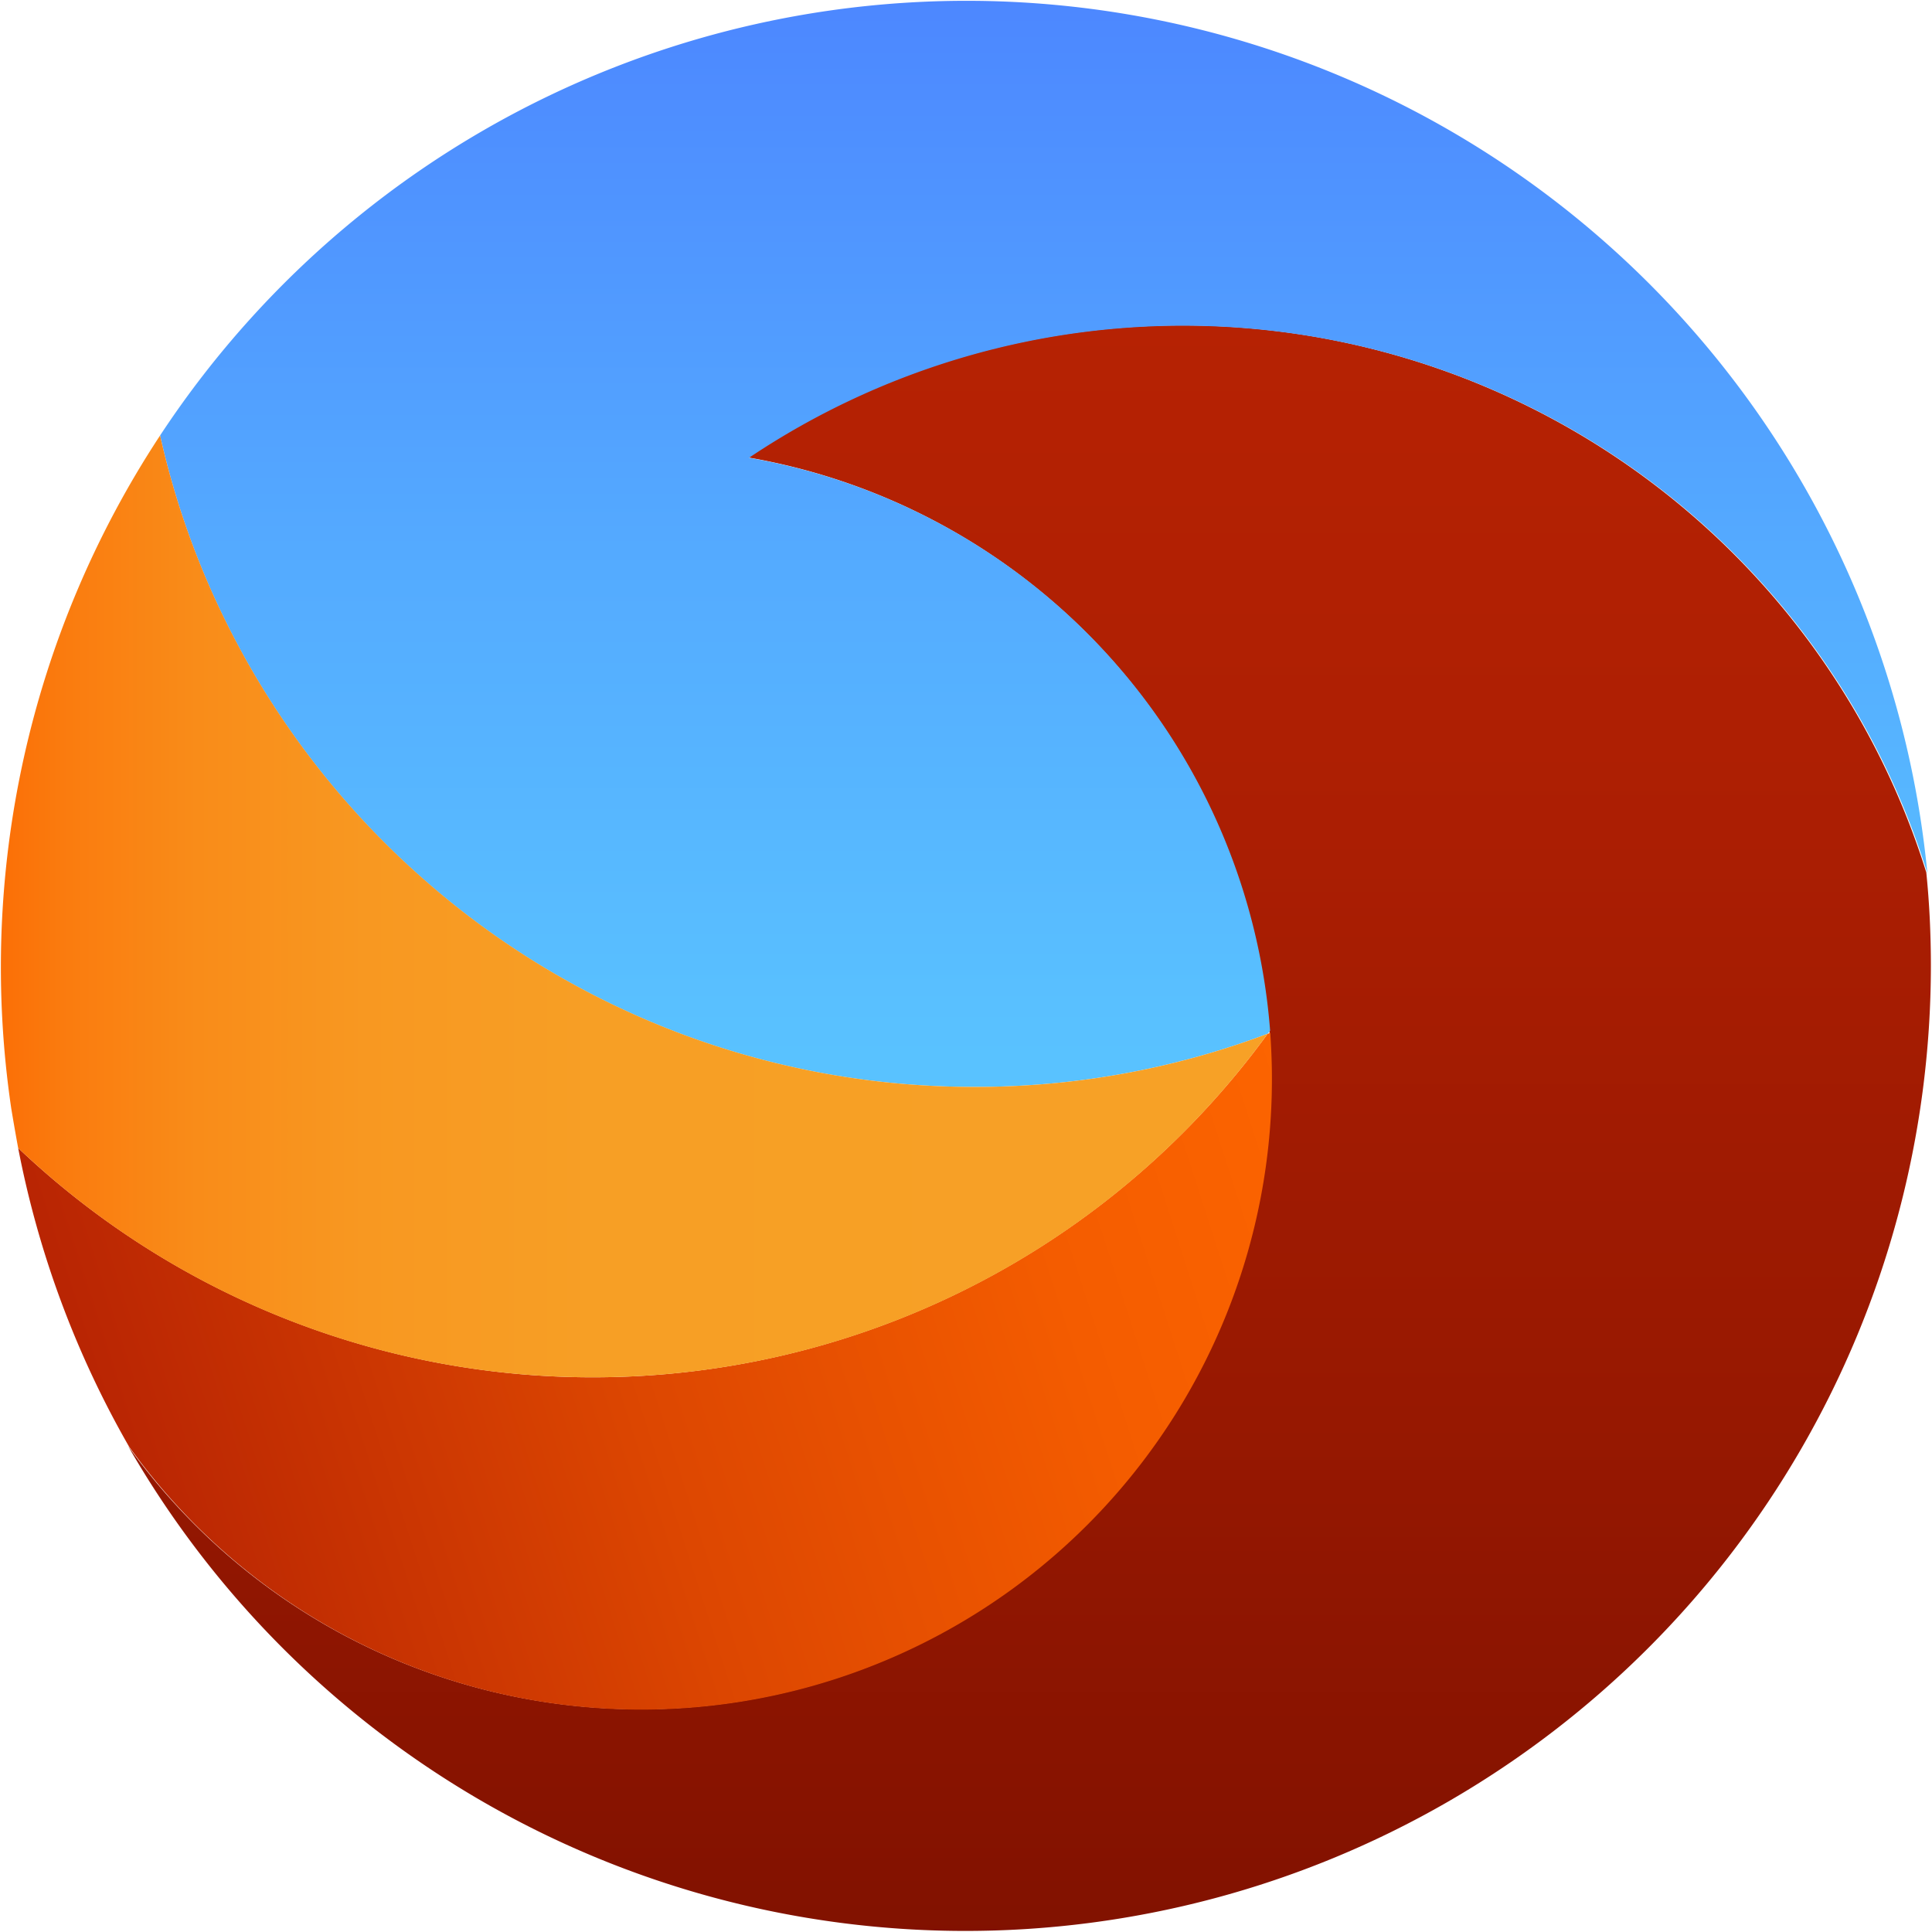 <svg id="Layer_1" data-name="Layer 1" xmlns="http://www.w3.org/2000/svg" xmlns:xlink="http://www.w3.org/1999/xlink" viewBox="0 0 277.56 277.56"><defs><style>.cls-1,.cls-2,.cls-3,.cls-4{fill-rule:evenodd;}.cls-1{fill:url(#linear-gradient);}.cls-2{fill:url(#linear-gradient-2);}.cls-3{fill:url(#linear-gradient-3);}.cls-4{fill:url(#linear-gradient-4);}</style><linearGradient id="linear-gradient" x1="147.9" y1="282.12" x2="147.9" y2="45.9" gradientUnits="userSpaceOnUse"><stop offset="0" stop-color="#801100"/><stop offset="0.33" stop-color="#971801"/><stop offset="0.74" stop-color="#ae1f03"/><stop offset="1" stop-color="#b62203"/></linearGradient><linearGradient id="linear-gradient-2" x1="149.93" y1="-24.21" x2="149.93" y2="190.52" gradientUnits="userSpaceOnUse"><stop offset="0" stop-color="#4a7bff"/><stop offset="0.09" stop-color="#4c85ff"/><stop offset="0.48" stop-color="#54aaff"/><stop offset="0.8" stop-color="#59c1ff"/><stop offset="1" stop-color="#5bc9ff"/></linearGradient><linearGradient id="linear-gradient-3" x1="13.9" y1="218.34" x2="187.9" y2="162.34" gradientUnits="userSpaceOnUse"><stop offset="0" stop-color="#b62203"/><stop offset="0.02" stop-color="#b82403"/><stop offset="0.44" stop-color="#dd4701"/><stop offset="0.78" stop-color="#f45c00"/><stop offset="1" stop-color="#fc6400"/></linearGradient><linearGradient id="linear-gradient-4" x1="-8.68" y1="130.22" x2="176.35" y2="130.22" gradientUnits="userSpaceOnUse"><stop offset="0" stop-color="#fc6400"/><stop offset="0.01" stop-color="#fc6601"/><stop offset="0.1" stop-color="#fa7c0f"/><stop offset="0.2" stop-color="#f98c19"/><stop offset="0.33" stop-color="#f89821"/><stop offset="0.51" stop-color="#f79f25"/><stop offset="1" stop-color="#f7a126"/></linearGradient></defs><path class="cls-1" d="M277.4,138.74a138.7,138.7,0,0,1-259,69A90.5,90.5,0,0,0,92,245.56c2.3,0,4.6-.09,6.86-.26a90.58,90.58,0,0,0,8.61-179.58,112,112,0,0,1,169.27,59.62C277.19,129.74,277.4,134.23,277.4,138.74Z"/><path class="cls-2" d="M276.88,125.39A112,112,0,0,0,107.6,65.77a90.6,90.6,0,0,1,74.87,82.29c-.11.15-.22.3-.35.45A118.84,118.84,0,0,1,140,156.15a119.57,119.57,0,0,1-77.62-28.5,120.21,120.21,0,0,1-30.75-40A118.82,118.82,0,0,1,23,62.56a138.69,138.69,0,0,1,253.89,62.83Z"/><path class="cls-3" d="M182.73,155A90.57,90.57,0,0,1,99,245.35c-2.26.17-4.56.26-6.85.26a90.5,90.5,0,0,1-73.61-37.78l0,0A139,139,0,0,1,2.61,164.93a119.91,119.91,0,0,0,179.51-16.42,1,1,0,0,0,.37-.13C182.64,150.57,182.73,152.79,182.73,155Z"/><path class="cls-4" d="M182.12,148.51a119.7,119.7,0,0,1-97,49.36A119.62,119.62,0,0,1,2.61,164.93c-.35-1.89-.68-3.79-1-5.73A139,139,0,0,1,23,62.56a118.82,118.82,0,0,0,8.64,25.07,120.21,120.21,0,0,0,30.75,40A119.57,119.57,0,0,0,140,156.15,118.84,118.84,0,0,0,182.12,148.51Z"/></svg>